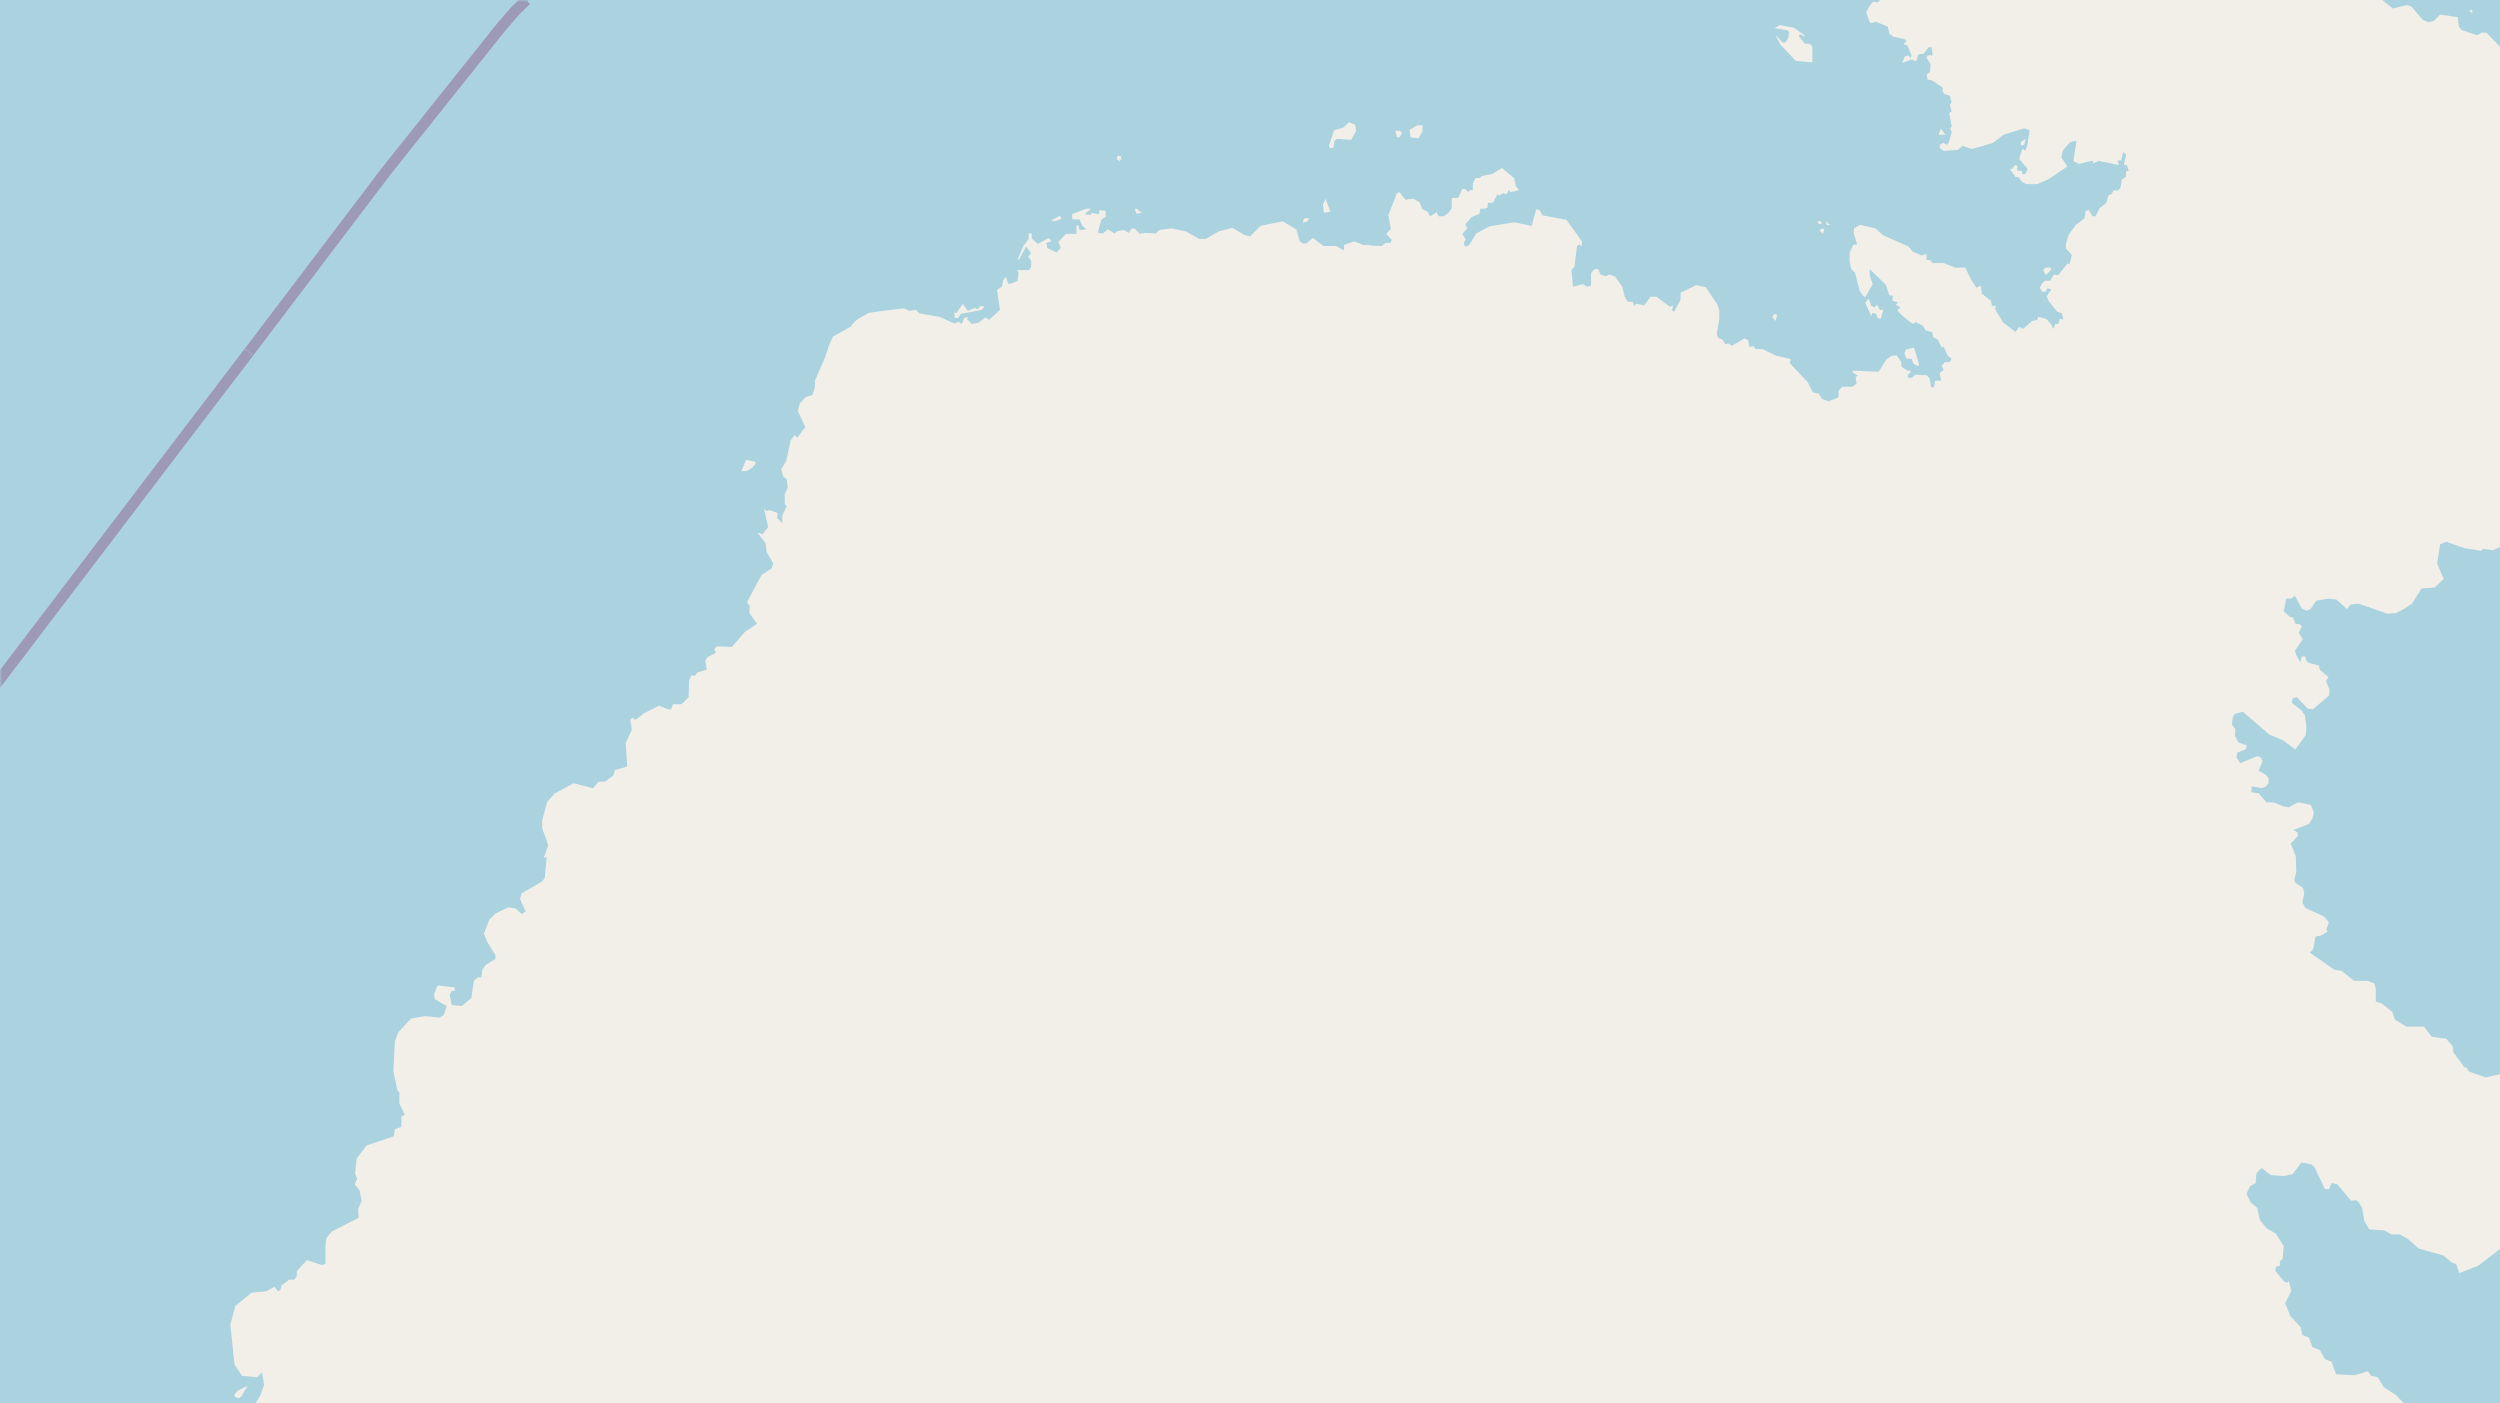 <svg xmlns="http://www.w3.org/2000/svg" xmlns:xlink="http://www.w3.org/1999/xlink" viewBox="0 0 497 279" xmlns:v="https://vecta.io/nano"><filter id="A" width="100%" height="100%" x="0%" y="0%"><feColorMatrix in="SourceGraphic" values="0 0 0 0 1 0 0 0 0 1 0 0 0 0 1 0 0 0 1 0"/></filter><mask id="B"><g filter="url(#A)"><path fill-opacity=".5" d="M0 0h497v279H0z"/></g></mask><clipPath id="C"><path d="M0 0h497v279H0z"/></clipPath><path fill="#f2efe9" d="M0 0h497v279H0z"/><g fill="#aad3df" fill-rule="evenodd"><path d="M272.4 0h101.5l2.7-2.7-2.6-2.7.2-.9h.4l1.1 1.3 1 .3v-.4l-1.5-1.4-.1-.9h.9v-.9l.2-1h1l2.8 4.1 1.2.3.2.6-1.2.5-.6.8.1 1.1.7.9.7-.6.3.6 3.1-.7.7-.7.7.2.8-1.5.7-.1-.1-1 .4-.5 1.6-.7.8 1h.7l.3 1.4.6.4h1.3l1.4-1.9 3.3-.6.9-1.3v-1.1l2-.9.4-.9.7-2.1h-2l-.1-1.2.9-1.2-.3-.7.6-.2.9 1.1h1l.8-2 2.5-2 .5-1.4-.5-2.1.3-.5h1l.9-1.5-.6-.3v-.5l.8-.8 2.5-.7.4-.8.7.7-.2.7 1.1-.4-.1-1.3.4-.7-1.6-.6L409-27l-4.1-1.3-1.3.3-1.6 1.2-4-1.6-1.6 1-1.5-1.6h-.9l-.7-2.1.8-1.3.9-.1-.1-1.3 1.1-.8 1.9-.2.5.6.6-.4.5.4.5-.4 1.8 1.1 1-.2 1.4.5.6-.7.8.4.2-.5 2 .9.7-.8 2.2 1 .3-1.5 1 .2.8-.4.4.8.8-.5h1.6l1-1h3.1l.9-.7.3-1.1.3.6 2.5-.9h2.3l1 .4h1.2l2-.7.6-1.9 1.2-.6 1-1.4.6.6 1-.4.4-1.1h4l.4-.9 1.4.6.7-1.2 2.5.6 1.5 1-5.5 2.1-.8 2.8.4.7h1l.7-.5 1.5.3.4-1.1 1-.1 1.2-.9.4.6 1.9.5.4.6.6.4-.3.9.6.1.3-1 2.1-1.9.4 1.3-.4 1.3.4 1.5 1.5 2.2-1.8 2-1 .2.8 1.5 1.3-.2.1.8 2.4.6 1-.5-.1.9h.5l.5 1 2.1-.7.4.5v.8l-1.1.7.6.9 1.3.6.7-1.6 1 .4 2-1-.9-.7-.6-1 1.1-1.1 1-.5 3.7 3.1.6 2.2 1.5 1.6-1.2.1-.3 1 .3 1.1-1 1.5.8.3 1.9-2.2h1.6l4.2 1 1.3 3v1.4l2.8-.1.7.5-.2.9-2.2 2.6-1.1 2.6-3 2.4-.2 1-1.7.5-.6.9v2.3l.5.8.7.5h77.7v-279h-279zm86.1-23l-.3-.6.8-.3.2.5zm10.6-1.9h1l-.1-.7h.3l1.5 1.3 3 1.2v1.6l2.1 1.5.1 1.8-8.2-5zm84.9-8.9l.5-.4 1.2.6-.4.8.4.3 2-.5 1.5 1 .6 1.3-.4.9-1.5-.8h-3.3zm-23.4-21.8l-.3-.6h1.7l.8 1.7-.4.5-1.2-1.5zm15 12.6h2.4l-1-.8-1.8-.4v-.5l1.4.2 1.4.8.5 1.1-.5.1.5 1.3-2.5-1zm-18-17.1l-.6-.5v-.7h.8l.5.6h-.8zM478.9-81l3.6 1.6 6.9 4.2 2 2.5.1.7-.5 1.4-1.6.2-1.2-.3-1.4-1.1-.8-1.4-1.8.2-1.1-.3-.7-.4.6-.3-.1-.7-.9-.4-1 .5-4-2.2-.6-.8-.1-1-1.7-1.3-.2-.5-1.3.2-.3-.8.5-1.3 1.7-.5.3.5-.3 1 1.4 1.1.8-.4 1.3.2zm-4.8-3.6l-1.1-.3-1.4.4-.8 1-.3.9.8 1.2.1.6-1-1.2-.4-1.1.3-.8 1-1.1 1.2-.3zm42.9-43.7l-.4-1.2.3-.6.4.3.5-.7.9-.4.6.2 1 1.5-.3 1-1.5-1-1 .9zm-24.2-8l-.3-.6.6-.7.2 1-.2.4zm6.4 4.7l-.1.6 1.1 1.9h.4l.4 1.4 3.2 2.8.5 1.4 1.8 1.8 1.1.5.7-.6v.9l.4.6-.6.1.3.7 2.9 2.8 1.2 2.5.9.4.3.7 1.7-.5-.2.7.5.2v.5l-.9.5-1.4-.1-3.6-1.1-2.1-1.4-.3.3v-1.1l-.9-.7-.1-.7.6-.7-.3-1.6-.5.1-2-3.3h-1l-1.2-2-2.1-1.1-1.8-3.3-.4-.2.3-.9-.7-1.5.7-1zm0 .1"/><path d="M-6.6 0h279v-279h-279zm0 279h57.4l1-1.7.7-2-.4-2.5-1 1-3-.3-1.5-2.3-.8-7.9 1-3.7L50 257l2.9-.3 1.7-.9.6.9.5-.2.3-1 1.5-1.1h1l.5-.7v-1l2-2.2 3 1 .7-.3v-3.7l.2-1.4 1.1-1.3 5.3-2.7-.1-1.7.7-1.7-.4-2-1-1.3.5-1.1-.4-1 .3-3 2-2.6 5.4-1.8.2-1.4 1.3-.5v-2l.7-.4-1.1-2.2v-2.2l-.4-.5-.8-3.7.3-6 .7-1.8 2.5-2.7 2.8-.5 2.9.3.8-.5.6-1.8-2.4-1.4-.1-1 .7-1.7 3.4.4v.7h-.6l-.4.8.4 2 2 .2 1.9-1.6.5-3.4.8-.7h.7l.2-1.5.6-.9 2-1.3v-.7l-1.6-2.6-.7-1.7 1.1-2.8 1.2-1.2 2.5-1.2 1.5.2 1.2 1.1.8-.5-1.1-2.5.3-1.1 4.1-2.4.5-.7.4-4.2-.6.3.9-2.6-1.2-3.3V163l1-3.6 1.4-1.6 3.8-2.1 3.9 1 1.1-1.3h1.3l1.7-1.3.2-1 2.5-.7-.3-4.7 1.2-2.6-.3-2 .6-.5v.4h.6l1.5-1.2 3-1.5 1.8.7h.6l.4-1h1.7l1.4-1.4.1-3.4.5-1 .6.2.5-.7 1.9-.6-.3-1.8.5-.7 1.6-.8-.3-.8.5-.5 3 .1 2.6-3 2.4-1.6-1.5-2.1v-1.5l-.5-.7 2.9-5.4 2-1.3.3-1-1.3-2.3-.2-1.7-1.6-2.1 1 .3 1.1-1.4-.8-3.7.4.5.7-.2 1.6.6-.1 1 1 1v-1.5l.9-1.9-.4-.4v-1.9l.6-1.4-.2-1.6-.7-.6-.4-1.4 1-1.7.9-4.1.8-1 .5.5 1.6-2.1-1.5-3.2.4-1.5 1.1-1.2 1.4-.5.5-1.5v-1.3l2-4.6.8-2.4.8-1.8 3.6-2 .2-.4 1-1 2.3-1.3 2.8-.4 4.2-.5 1.1.5 1.3-.2.7.7 4 .7 2.9 1.3.9-.3.6.4.5-1.2.7-.2-.1.5.9.9 1.2-.2 1.6-1.1.6.5 2.2-2-.6-4 1-.6.2-1.2.6-.8.4 1.4h.6l1.3-.6.2-1.5-.3-.6h2.3l.5-.6v-1.2l-.6-.9.6-.7-1-1.3-1.4 2.6h-.3l1.2-2.8 1-1.3v-1.1h.6v1l1.2 1.1 2.2-1.2.5.7-1 .3.2 1 1.8.9.9-.9-.5-1.2 1.5-1.6h2.1v-1.7h.4l.2.9h.8l.5-.2-.8-.7-.5-1.2h-1.4l-.1-1 2.8-1.1h1l-1.3 1.1 1.2.1.2-.4 1.5.3v-.8l1.3.1v1.2l-.8.5-.7 2.3v.4l1 .1.9-.8 1.4.8.4-.4 1.4-.3 1 .6.6-.9.6.1 1 1 1-.2 2.2.1.7-.7 2.4-.3 2.8.6 2.7 1.5h1.3l2.6-1.5 2.7-.7 2.4 1.4 1.1.3 2.1-2.1 4.4-.9 2.7 1.6.7 2.4.6.4h.7l1.3-1.1 2.1 1.6h2.5l1.6.9v-1.1l2-.7 1.8.7h1.4V0h-279zm54-1l-.7-.3-.1-.4.6-.8 2-1-1.2 2.1zm100-184.3l.9-2.3 1.9.4v.4l-.7.8-1 .6zM189.7 62l.4.3 1.3-1.9 1 1.4 1.4-.6.5.3.7-.7.7.2-.5.6-4.2.8-.5.8h-.7zm32.9-29.9l-.6-.5.2-.6h.6l.2 1-.4-.5zm42.5-2.8l-.6.2-.3-.5 1-3.1 1.8-.5 1.2-1.1 1.2.5.2 1.2-1 1.8-2.8-.2-.5.4zm-6.1 15l.2-.9h1.1l-.4.6zm-50-.5l1.8-.9.2.6-1.3.5zm16.6-2.3h.4l1 .8-1.1.2zm37.6.8l-.2-1.6.5-1.2 1 2.6zM-6.6 339.8l1.4 1.8 1.3.9v-1l-1.1-1.9 1-.7 1 1.1 1.8.5-.2.7.5.8.9-1.5.8.1.4-.5-1.4-1.7v-.6l-.8.2-1.4-.7-.5-2.9.3-2.2.4-.2 1 .5 1.2-.2-1.1 1.6.5.1-.9.7.1.6 1 .7-.6.6 1 .7.6-1-.2-1.3h1l-.1-1.7 1.5-1.2-.4-1 1.1-1.8-.3-.9.5-2.1 2.5-.2 1.6.6.7-2.2 1.4-.8-.3-1.4 1.6-3.2 1.5-1.5 5.5-2 2 .4 1.8 1.1 2-3 1.6-1.2-1.4 2.1.5 1.1 3.6 1.9 1.8-.8v-2L29 313l.2-.4.9.3-.1-1.7h4l.4-.6-.6-4.1 2-2H37l1.2 1.4 1.1-.5-1.3-1.7-.4-3.2.6-.5.6.6 2.2-1.4-.6 1.5 2.6-.3.4-2.2h.6l.5-1.7 1 .5 1.5-.5v-1.4l1-.8v-1.5l1.4-.2.4-2.2.8-.7h1.2l.7-.9.1-1.2-1-.6-.9-2.4.3-.5-.8-.3-.6-2 1.3-2v-.8H-6.7v35l.5.2 2.4-.3.6-1.9.7-1 4 3.3.2 1.5.7 1.8-1.7 2.1-.4 1.3v1l1.9 1.6v3l-3.3-.6-1.1.5-1 .7v1.5l-.7.3.3 2.1-1.9-1.4-1.1-.1zm2-8.8v.7l.4.4-.8-.1zm12.9-25.3l1.6-1 1.4.4.5.4-.3.4.5.2 1.2-1.1.8.2 1.3 1.2-.2.5-2 .5-.6-.5-4-.6zM29 302l-2 1.7-1.1.3-.5.8-1.8.4-1-1.2-1-.2-.3-.9.2-.6H23l.7-.7-.6-2.3.9-1.3.6-.2.4.5v1.1l.3-.2.8.3v.6l-1.4.9-.1 1 1.9-.5.5-1.5 1.7-.6.8.2 1.5 1.2zm16.1-8.9l-.7-.5-.2-1.8 1.4-.4v1.2l.7.4zM272.4 48.8l2.3.1.7-.6h1l.3-.6-1.1-1.2.9-1-.5-2.7 1.7-4.4.5-.2 1.2 1.5 1.6-.2 1.2.7.6 1.4 1 .5.5.9 1.3-.8.4.8h1l1-.7.6-.9v-2l1.3-.1.8-1.7h.6l.6.6.3-.4h.6v-1.3l.5-1.1h.9l.4-.4 2-.4 2-1.2 2.4 2 .4 1.7.6.7-1.8.4-.2-.5-.5.9-.7-.2-.8.5-.3-.3-.9 1.7h-1l-.1 1-.6.2h-.8l-.2 1-1.6.7-1.2 1.4.4.8-1 1.1.7 1.1-.4.7.2.7.8-.2 1.5-2.4 2.6-1.4 4.9-.8 3.5.7.9-3.3.7.2.5 1 4.8.9 3.1 4.3-.1 1-.4-.4-.5.3-.5 4.1-.6.7.3 3.3 2-.5.8.5.8-.2v-2.5l.7-.8h.7l.5 1.1 1 .3.8-.3 1.1.4 1.4 2 .5 2 .6 1h1l.3.9.3-.5 1.7.3 1.2-1.7h1.2l2.7 2 .6-.3-.2 1 .4.3 1.3-2.4v-1.4l3.1-1.5 1.9.4 2.3 3.4.4 1.2v1.7l-.5 3 .3.8.8.3.6.9.8-.1.4.5 2.6-1.5.7.3.3 1.4.8-.2.4.6h1.4l2.6 1.3 3 .7-.2.8 3.6 3.8 1 2 1.2.3.6 1 1.3.5 2-.8v-1.3l.7-.8h2l.9-.6-.2-1.3.4-.3-1-.7v-.3l5.2.2 1.5-2.4 1.1-.8h1l.9 1.3v.9l1.2.8h.6v.4l-.5.3v.7h.8l.6-.6 2.3.1.6.6.3 1.8h.6l.2-1.3h1.2l-.3-1.5.8-.7-.4-.7.6-.8h1l.4-.7-.8-.6-.8-1.8-.4.2-.7-1.5-1-.6-.2-1-1.3-.3-.5-.9-1.5-.8-.4.4-.7-.4-1.7-1.4-.8-.9.6-.6-.9-.5.4-.5-1.1-.3.1-1-.7-.1-.7-2.1-3.2-3.1v1.3l.6 1.7-1.5 2.6-.4-.3-.7-1-.9-3.5-.8-.9-.3-1.4v-1.7l.7-1.6.8-.1-.7-2.3.1-.9 1.2-.7 3 .7 1.6 1.4 5 2.2.8 1 1.8.8 1-.3v1.2h.7l.5.6h2.2l2.3.9h2l1.1 2.3 1.1 1.7.9-.4.2 1.6 1.8 1.4.2 1h.8l-.2.6 1.6 2.7 2.5 1.9.7-1 .8.4 1.8-1.6 1-.2.2-.6 1.6.4 1 1.1.4.9.4-1h.6l.3-1 .7.1-.3-1.2-.9-.3-1.7-2.1-.4-1 .9-1.4-.8-.2-.3.7h-.7l-.5-.8.5-.9.6-.5h1l.7-1.2.9.1 1.8-2.3.4.1.5-1.8-1.2-1.3v-1l.6-1.8 1.4-1.9 1.7-1.3.2-1.4.6-.3.8 1.3h.6l.8-1.6 1.3-1 .5-1.6.6-.2.4-.8.9.1.5-.7.2-1.5.8-.5.1-1.2h.5l-.4-1.2h-.6l.5-2-.6-.6-.4 1.7h-.7l.2.9-4-.8-1.1.5V32h-.4l-2.4.6-1.1-.6.6-3.9-.3-.1-1 .3-1.4 1.6-.3 1.4 1.2 1.8-3.7 2.5-2.3 1h-2.1l-.9-.4-.8-1h-.5l-1.2-1.7.5.1.6-.8.5.2-.1.9 1 .1v.6h.6l.5-1-1.7-2 .6-1.9h.3l.3.3.4-1 .5-3.1-1.1-.4-4.1 1.3-2.1 1.6-2 .6-2.2.6-1.8-.6-1 .8-2.8.2-.8-.6.1-.7.7-.3.6.4.4-.4.6-2.1-.3-.8.3-.4-.5-2.6.5-.4-.4-1.3.4-.4-.4-1.4-1-.3-.4-.5v-.8l-2.1-1.4-.9-.2-.2-1 .7-.5.1-1.6-.8-1.2.2-.5h1l-.2-1.6h-.6l-1 1.3-1 .1-.5 1.4-.8-.4-1.9.7.4-1.2.7-.3.6.5.1-.5-.8-2-.8-.2.6-.6-.3-.4-2.3-.5-.8-.6-.3-1.4-2.4-1-.9.3-.3-.2-.7-2 .8-1.4.6-.7.8.2.6-.5h.2-101.6zM379 71.3l-.4-1.1.3-.7 1.6-.4 1 3.3-.2.4-.9-.5-.4-1zm-26-7.5l-.7-.8.5-.6.5.2zm19-1l-1.2-2.6.7-.8.5 1.4.6.3.6-.5.5 1h.7l-.5 1.8-.7-.2-.2-.8-.7-.2zm34.7-8.1l-.5-1 .4-.5h1l.2.4zm-44.3-8.2l-.6-.6.1-.4h.8zm.6-2.5l.8.7-.6.1zm-1.7 0h.7l.2.5h-.7zm40.5-15.1l-.1-.6 1-.7-.3 1.2zM278.4 26l.3.5-.5.8h-.5l-.3-1.3zm74.5-19.2l1.5 1.7.6-.1.5-.9.2-1.1-.4-.4-2.5-.4 1-.6 2.8.5 2 1.4.2.4-1-.5-.2.4 1.2 1.5h1l.5.6v3.1l-3.3-.3-3.1-3.3zm32.5 20l.4-1.2 1 1.2zm-105.2-1l1.6-.9h1v1.2l-.8 1.4-1.6-.2zM473.6 0l2.1 1.7 2.8-.7.9.3 2.2 2.6 1.1.5 1.1-.2 1.3-1.3 3.5.5.2 1.8.6.8 3 1 1-.5h.9l2.7 2.8 2.1.7h2.9v.5l-2 .7-.4-.6-1.3.5-1 1.2.5 1.9.8.4.6-2h1.3l1.6.5.2.9 3 1 .9 1.4.8.2 1-.4.8 1.4.2 1.2 1.3-.2.6 1.2h1.3l.5.8-.2 1-.8.3 1.7 2.6.9.7h1.4l1 1 1.6 3.5-.1 1.8.4 1 2.2 1.2v1.1l2.5 1.4 2.9 3.8 3.4 1.2.9 2.6.8.5 2.4.4 2 1.3.7 1.5v2.2l1.1.9 1.3 3.3.8 4.1-2 .6-1.2-1-.4.5v.7l.7.7-.4.8 1.4 2.5-.3 1.4.7.3-.5 2 .4 1 1.5-.7 1.4-2.3 1.3.3 3.6 3.1.6-1.7 1 1.2h.4l-.3 1.1.8.8-1.8-.3-.8 1.1h-1.3l-2.5-1.1h-1.1l-1.2 2.1-1-.8-1.1.2-4.2 6.5-2.7 1.2-.7 2.8.7 2.6 1.5 3v1.2l-3.5 1.3-1 .9-.9.2-3.7-1-3.7 1.5-.6 1.1h-1.4L511 95l-6-.4-1.3 1.9-.7 1.9.1 2.5-1.1 2 .4 1-3.9 4.1-2.9 1.4-2-.3-.3.4-3.3-.5-3.7-1.3-1.2.5-.6 3.8 1.3 3.1-1.8 1.7-2.6.2-1.9 3-1.5 1-1.7.9-1.7.1-5.7-2-1.6.2-.7.9-2.1-1.9-1.6-.2-2.4.4-1.2 1.7-.7.3-1-.4-1.4-2.6-.7.6h-1l-.5 2.5 1.3 1.2h.5l.6 1.4.6-.1.6.5-.6 1.3.8 1.3-1.6 2.3.3.8.8 1.5.3-1.2h.7l.2.9.6.4 1.9.5.2.9 1.7 1.4-.5.8.7 1.7-.1 1.2-3.2 2.7-1-.1-2.2-2.3-.8.2-.2.9 1.9 1.5.7 1 .3 2.1-.1 1.8-2.1 2.9-2.4-1.8-2.8-1.2-5.2-4.5-1.6.4-.4.6-.2 1.5.7 1-.1 1.3.7 1.3 1.7.6-.3.8-1.6.6-.2 1 .8 1.1 3.4-1.4.7.3.3.8-.8 1.8 1.4.8.6.7v1l-.6.7-.8.3-2-.4v1.2l1.4.2 1.6 1.8h1.4l1.9.8 1.1.2 1.8-1 2.6.5.6 1.5-.3 1.2-.7 1.1-3.1 1.2.9.5v.7l-1.4 1.5 1 2.5.1 3.2-.4 1.5.2.6 1.5 1 .3 1-.4 1.9.6 1.1 3.7 1.7 1 1.2-.5 1.2.2.6-1.3.8-1.1.2-.4 2.4-.7.8 4.9 3.4 1.4.2 2.5 2h2.7l1.3.5.3 1v2.6l1.2.4 2.1 1.7.5 1.5 2.3 1.4h3.5l1.5 2 2.9.4 1.3 1.5.1 1.2 1.3 1.7.9 1.3h.4l.5.8 3.3 1.2 4.5-1 1.3 1.2.2 1.3-1.4 3.5 1 2.8 3.3 2.8 1.8-.3.4.5 1.6-.2 1 2.2.6.4v1l.9.9 1.1 2.7-.8 5.6-1 1.4-.1 1.6-1.3.4-.5 2.5-1.1.2-2 2.4-1.1.2-2.5 2h-3l-4.3 3.3-3.8 1.5-.6-1.8-.9-.3-1.6-1.4-5-1.4-2.1-1.9-1.7-.9h-1.6l-1.4-.8-3-.2-1-1.7-.4-2.6-.7-1.1-.5-.4-1 .1-2.8-3.3-1.1-.2-.5 1.2h-.8l-2-4.2-.6-.7-2.1-.4-1.7 2.3-1.8.4-2.6-.2-1.8-1.4-1 1-.2 2-1.1.6-.7 1.5.8 1.7 1.3 1.1.6 2.5 1.3 1.6 1.8 1 1.6 2.5-.2 2.5-.6.6.1.8-.8.2-.2.8 1.8 2.2.6.2.3-.4.5 2-1.2 2.5 1 2.5 2.1 2.3.3 1.5 1.3.5.7 1.9 1.5.6 1 1.8 1.3.5.9 2.5 3.7.2 2.6-.8.7.9 1.3.3 1.2 2 2.4 1.5 1.6 1.7h73.5V0zm17.3 2h.6v.5h-.3zM272.4 558h184l2.3-1.3.6.3.9-2.6 1.8-2 4.4-.8h5.3l1-.6 2.3-1.9h2.4l3 1.1 1.2 1.6h1l.4.5 1-.1 1-1 1 .5 2.2-.1 4 .7 1.2-.6 1.6.9 1.1-.3 1.9 1 1.3-.3.2 1v-1.3h.3l1.2 1.3 1.2.2-.6.8.2.8-.1-.6.3-.6h.7v.6l.6-.6 1.7.1-1.1.3.5.7 2.8-1.5v.9l1.6.4v-.3h-.4l-.3-.2h-.1v-.1h-.3l-.4-.2.3-.3.4.6v.2h.7l1.6.3h-.5l.2.9h-.7v.4l.5.2 1.5-1.8 1.3.6.4-.4v.6l1-.7.5.4.6-.5 2.3.3 1.7-.9 1.2.8.9-.6h.8l.7.7.8-.3 1.3.4.5-.6h.5l.7.8h2.1l3-2.5 1.2.9-1-1.2 1.2-1 2.1-1 3.3-.2 2.6 1.4 1.3 1.1 2 .5 1.4 1.4 3.1.2 2.7-.4v-18.2l-.9.2-1.2 1h-1l-8.4-.7-9.3-1.8-3.9.2-.6-.4h-3.3l-.5.3h-4.6l-2-.6h-3.7l-.9-.5-2.1-.6-4.2-1.8h-.9l-2-.7-.4-1.1-1.8-.9-1.8-2.4-2-.4-1.5-4 .5-3.6-1.2-.8.4-1.8-1.7-2.2v-1.3l1.1-1.3-.5-1.4.9-.2.2-.6-1-1v-.8l2-1 .4-.7h1l1.9-1.9.2-.6-.3-.4.8-1v-1l2.1-1.1.5-.6-.3-.5.7-.6h.8l.2-.5-.8-1.5-1.1-.9-2-2.6-1.5-.2-.2.7-.6.4-1.4-.9-1-5.3.4-.4 2 .6-1.6-.9.9-1h-.3l-.5.5.2-.6-.4-.4h.7l-.7-.2v-.5l1.3-1 2.4-.8 1-1 2-3.7 3.3-4.4 1-.8 1.2.2 1.8-.9.5-1.7h1.7l.9-.8 1.8-.2 1.2-1v-.4l-1-.7-.7-2.3.3-.8 1.8-.3 3.3-3 .5-1.5-.2-1.2 2.3-.7 1-.8-.2-2.2.5-.8 2.3-.2 1.4-2.1 1.5-1 .5.1 2.3-1.9 2 .7-.4-.9 1.4-.8.3-1.4-.7-3 .5-1.1.9-.4 2.2.8 2.2-.2.2.6-.4 1.6.5.6 2.7-.4.4.9 2.6.4 2.8-1.6h1l2.1-1.3h.1V279h-73.6l.3.2.4 1.1-.3.4 1 1.3 2.8 1-.6 1.4.6-.7.4.3-.2.6 1.5-.9h.9l3.1 5.1.5 2.3-2.5 2.7-.8 4 .8 1.4-.2.6.8.9-.6.7.4.2-.7.7H484v4.1l.5 1.4.1 1.6 1.7.8h1.7l.3-.6 1.7-.7.6.3h-.6v.4l1 .2.3.5.3.9-.6 1.5 1 3-.2 2.1.9 2.7-.7 2.4.9 1.5-1.4 1.2-.1 2.8.6 1.4 1.5.4.7 1-.8 1.2.6 1.3-.7.3.7.3-.2 1.4.7 1.4 2.3 3-.4 1.9h-.6v.5h-.8l.6.3-1.4.6-8.3 1.4-1.9 1.2-.5 1 .6 1.2-1.4.9-.7 2.2.6 3.7-.4 3.4-1.5 2.6-.7 2.5-.5.8-1.2 5.7.1 1.4-.6 1.2-2.6 1.8-5.3.3-.9.7v.3l-1 1.3-2.3 1-1.9 1.8-4.1 2.1-2.2-.2-1.5-1-.6.1-1 .9v2.2l.8 1.2-.2.3v1.3l-1.9 1.5-3.5 1-3.1 1.4-1.5-.2-4.1.8-1.9 1.5-1 1.3h-2l-.8.5-1 1.5-2.2-.8-5.2-.7H424l-1.7.7h-.6l-.2-.6-1.6.1-1.3-.7-2.1-.1-2.2.5-.6-.6v-1l-1.3-.7h-.8v1.1l-1.1.6h-.7l-.2-.8-2.8.4-.9.5-1.9 3.8-.4 2.5.8 1.5h-1.8l-1-.7-1.2.6-1-.7.6.9h2.5v1.1l2.3.5-1.6 1.6-.8.4-1-.6-2.4-.3-2.1-2.5-3.2-2h-.5l-.6 1-1-1.4.4 1-.5.1.7.3-2.4.3-1.8-2 .3-1.8-.5-.7-.7.8.5.6-.5-.2.2.9-.7.8.2.5h-.6l.5.4-1.1 1.6.3 2.4-1.4 1-2.5-.5-1.5.1-.5 1.5.3 1.4-.7 1.1.4.8.6.2.4-1.2.6 2.5-.3.5h-.6v.2h-.2l.1 1.1.4-.1v.7l.7.6h-.5l-.8-.9v8.5l.1 1.2 1.5.7-.3 1 1.3 2v1.1l1.3.5.4.8h.7l1.6 1.5v1.1l-.8 2.3-1.2 1.5-.8.9 1.4 2h1l1 .8 1 2.2-.1 1-.6.1.6.3-.5 1.4-1.3 1.3-.8 2v4.2l.8 5h-.7l.2.9-.1 1.4.9 2.4 1.8 1.5 2.2 4.4 1.3 1 .5 2.4-1.2 1v.4l1.1-.1.3.4-.7 2.3-.7.3.1.7-1.3 1.6-.7 1.8-.7.3-.7.8.4 1.5 1.3.4.6 1.4-.6 1.1h.7v.8l-.5 1.3.7 1.4v.4h-1.4l.8.8-.3.6-3 1.2-1 .9-1.3 3.3-.6.5h-1l-1.8 1.3-.8 1.8v1.3l-.3.3-.7-.2v.3l.7.1-.8.9-.6 1.8-.2 2.3-2.1 2.5-5 3.5-.8 1.3-1.7.5-3.2 2.2h-3.7l-1.3.9-2.3-.3-1.6.8v3.6l-.9 2.7-.4 2-1.6.3-.9-1v-1 1.2l.9 1.3-.2.8h-.8l-1.4-1.3-3.6-1.5-5.8.1-1.2-.6-3.6-.4-3.5-1.3-4.7-2.8-4.5-4-3.3-.5-1-.5.2-.7-.8.4-.3-.7 1.2-.5h-1l1.9-1.2.7-2.6v-2.7l-1.3-2.7-1.7-.5-.2-1.4-2.7-3.1-3-.4.2-.9-.7.2-1.2-.9-1.7 1.7-2.7 1.2H305l-1.2-.9-1.6-1.9.3-2.2-.5 1.3v-.4l-.7.4v-.8l-.7-.7-.6.3-.5-1.6.3-1 .9-.3.6-2 1.3-1.5.2-2-5.5-4.3-.4.2-.7-.6-.2-.9.7-1.3-.4-2-1-2.5-4-1.7-.2-1.3-2.1-2.8-.4-1-1.1-.2v-1l-1.6-2h-1l-1.2-2-1.6-1-1.1.4-1.4-1.1.4-.5h-.3l.7-.2-.6-.3 2.2-.6.8-1 1-7.4-.2-1 .4-1.1-.3-.2v-2l-1.1-.6-.6-1.7.4-.7 1.6-1 1-7.6-.6-2-1.8-2-.1-1 .7-1 2.1-.9.8-1.1 1-3.6v-3.2l1.9-1.6 1-3.6 4.4-4.4-.2-1.4.7-1.6-.3-1.2.4-.3-1.2-1.3-1.8-1-1.2-1.2-.3-3-1-1.6.3-2.7 1.5-3.6 4.3-4.5-.4-.9-1.5.5-.7-.7-2.2-.5-1-1.7-.4-3.7.9-4.9.6-.6-.4-.6 2.2-4.5.5-2.2-.3-1.8.6-1.1 1.5-.9-1.3-.8-.5-1.2.5-1.2-.7-1 .6-2.3v-3l-1.6-8.3 2-3 .3-1.8 2.7-1.7h2.6l1.6-3 .4-2.7 3.4-1.6 1.6-2.5.4-3.3-.6-2.5 2.6-2.2.8-2-.6-2.3-1-1.9.1-.7-.3-.5 1-1.5h1.3l.7-1.6v-1l-1.4-1.4.4-1-.5.1.5-.8 1.4-1.1.4-1.2-.4-4.1-1-1.5.6-.2 1-1.5 1.4-.5.8.5h1l1.7-1.2.1-.8-1.8.3-1 .8-2.5-2.2-1.6-.3v-1l-1.1-.8-3-.2 1-4.7-.8-.4.3-.4-.3-.5.8-.6v-.7l-1.5-1.2-.3.4-2.2-.2-.5-.2v-.5l-1.2-.5-3.1 1.9-.6 2.7-2.8 3-.3 1.4.3 1.1 2.2 2.2-1 .9-.6 1.7-2.6 2.6-.8 2.3.4 1.5-1.5 1.2v1.4l-1.4 1 .1.9 1.1 1 .3.6-1.4 1-1.9.7-1.6 1.7h-.7l-1.5-.6h-3.5v-.4l-1.9-.8-3 .7-1-.7-.2-.7-1.9-1.1zm0 0"/></g><g fill="none" clip-path="url(#C)" mask="url(#B)"><g stroke-linejoin="bevel" stroke-width=".8"><path stroke="#fff" d="M41.4 80.5l-1.6 2.2-52.4 68.7"/><path stroke="#8d618b" d="M41.4 80.5l-1.6 2.2-52.4 68.7"/><use xlink:href="#E" stroke="#fff"/><use xlink:href="#E" stroke="#8d618b"/><path stroke="#fff" d="M96 10L76.7 34 41.4 80.5"/><path stroke="#8d618b" d="M96 10L76.7 34 41.4 80.5"/></g><g stroke-linejoin="bevel" stroke-width="2.2"><path stroke="#fff" d="M49.5 70l-9.7 12.7-44.3 58.2"/><path stroke="#8d618b" d="M49.5 70l-9.7 12.7-44.3 58.2"/><path stroke="#fff" d="M104.6 0l-1 1-1.3 1.3-1.3 1.5-1.3 1.5-1.2 1.5L76.8 34 49.5 70"/><path stroke="#8d618b" d="M104.6 0l-1 1-1.3 1.3-1.3 1.5-1.3 1.5-1.2 1.5L76.8 34 49.5 70"/></g></g><defs ><path id="E" d="M168-41.2l-1 .5-1.9.9-1.6.8-1.5 1-1.8 1-38.4 23.2-1.6 1-1.7 1.2-1.5 1.1-1.7 1.1-1.5 1.2-1.5 1.2-1.6 1.2-1.4 1.3-1.5 1.3-1.4 1.4L105-.5 103.6 1l-1.3 1.4-1.3 1.4-1.3 1.5-1.2 1.5-2.6 3.2"/></defs></svg>